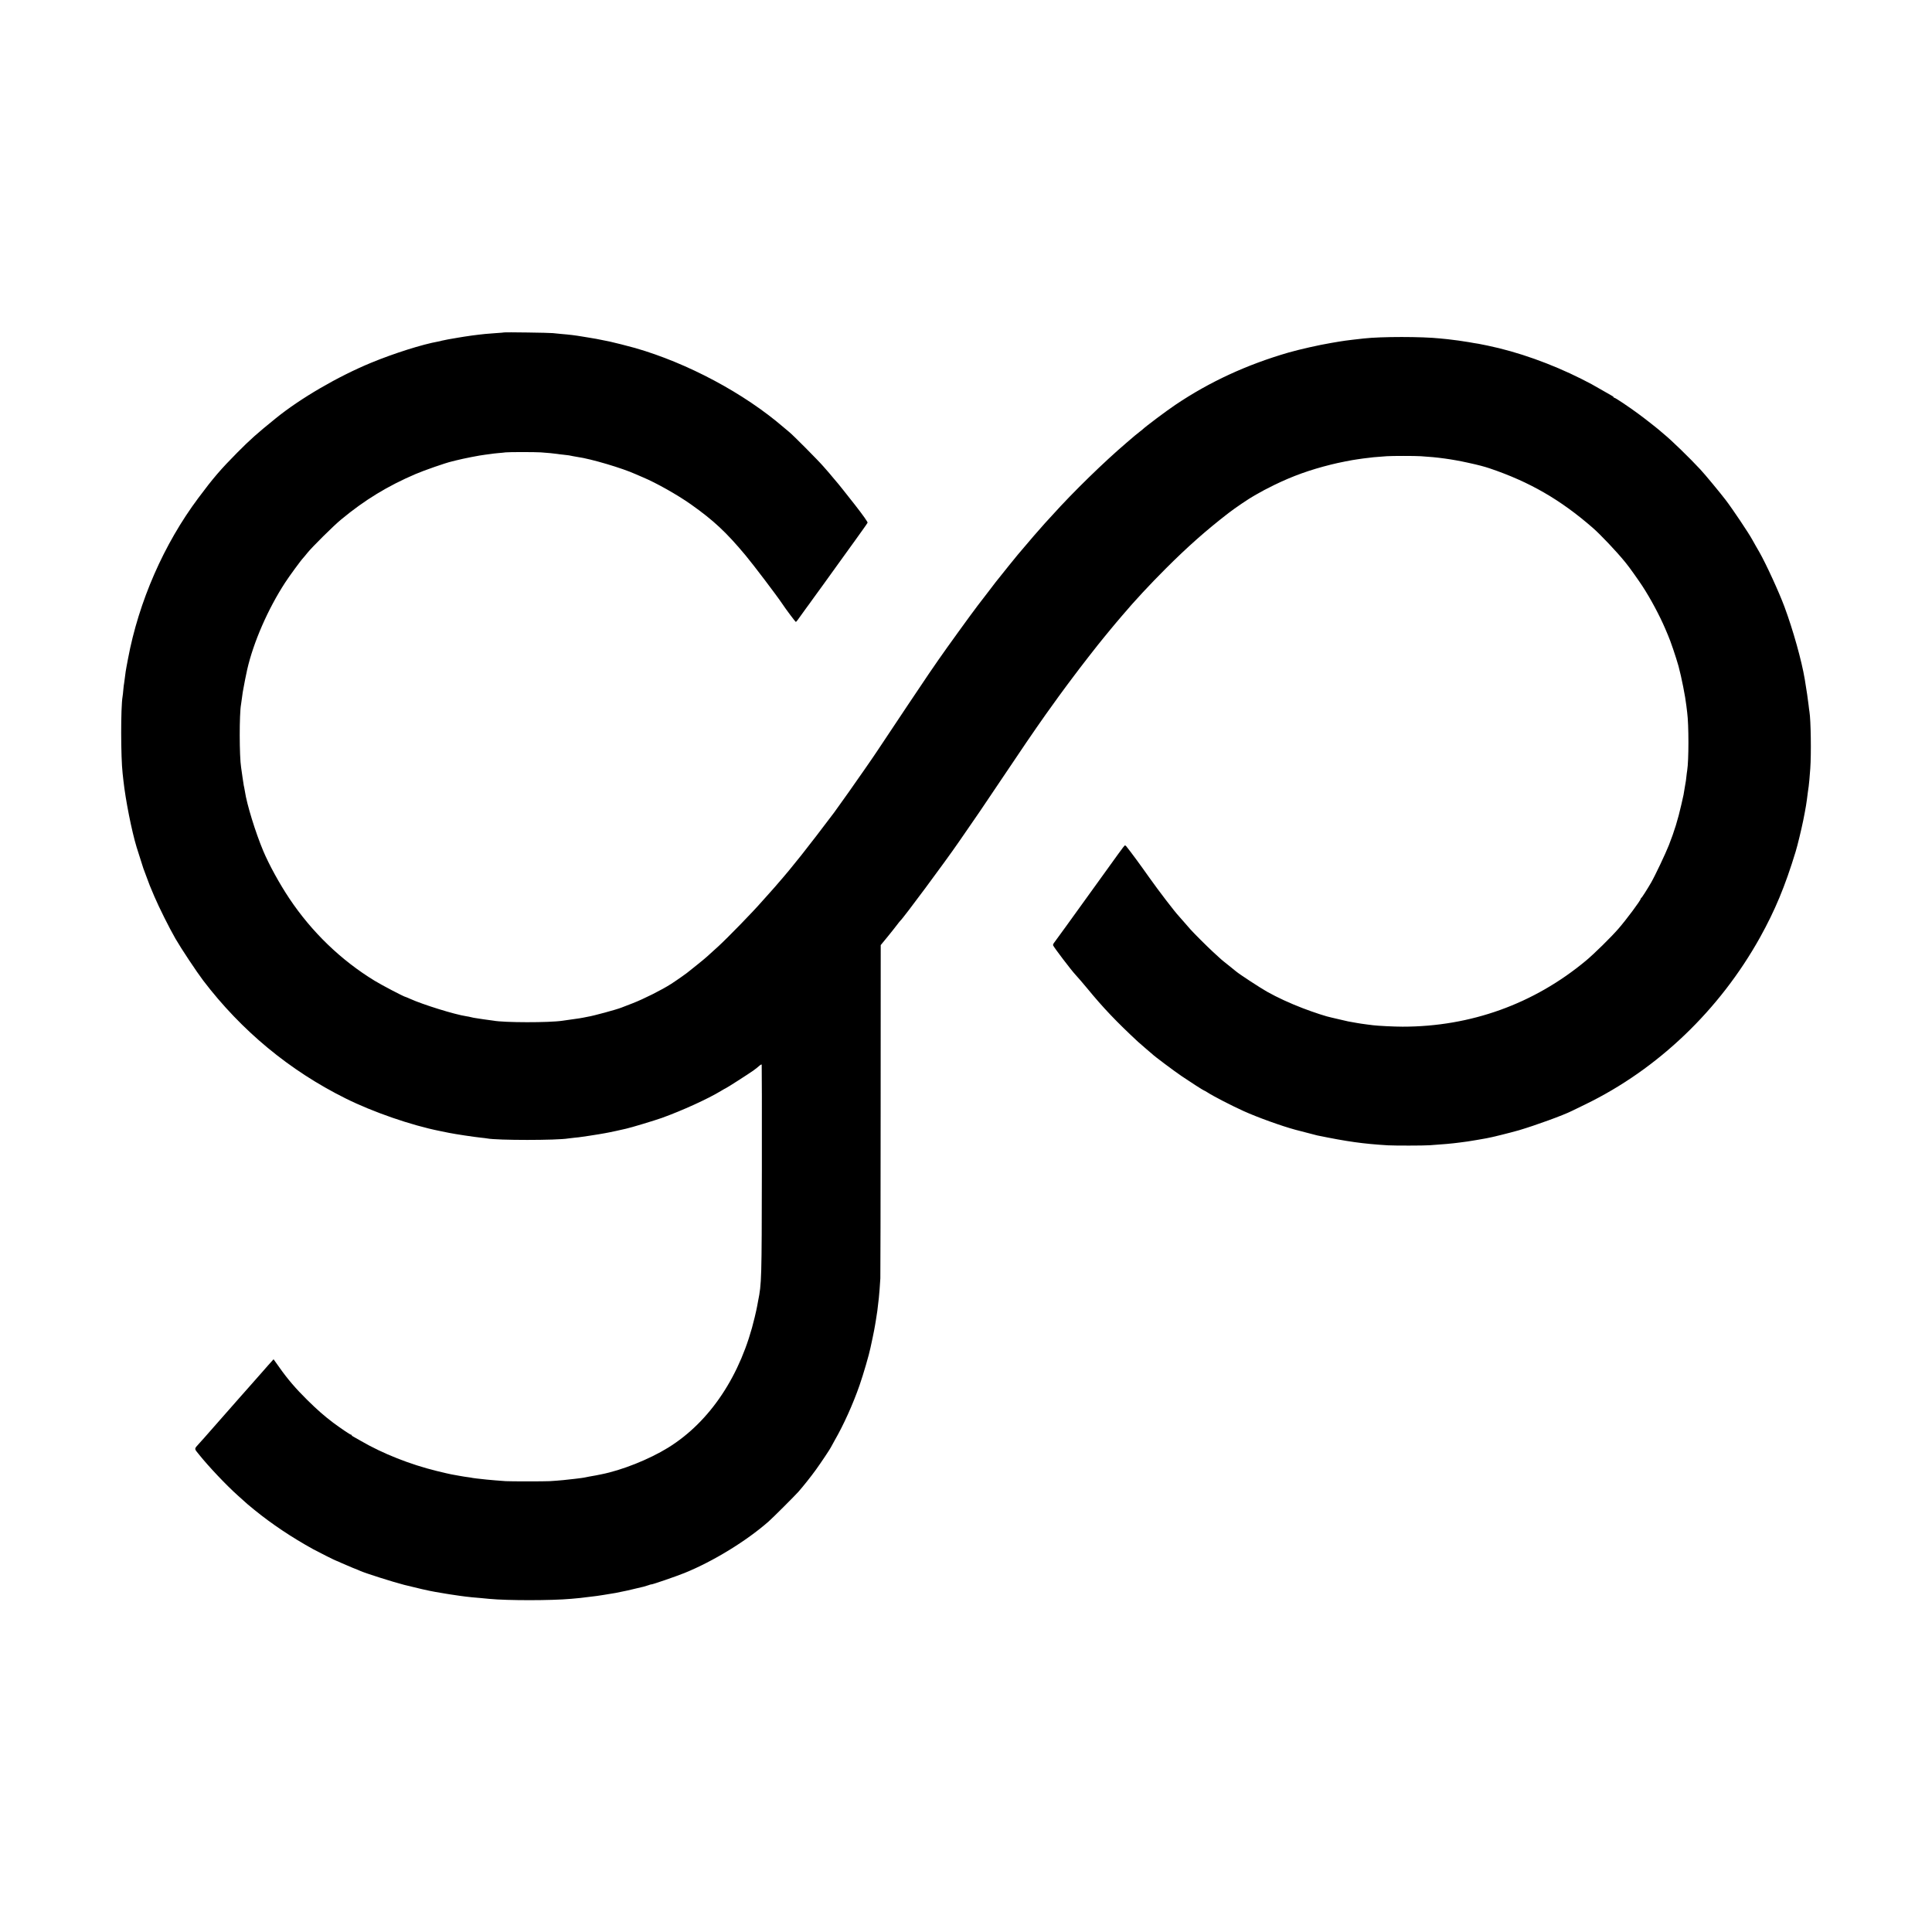 <?xml version="1.0" standalone="no"?>
<!DOCTYPE svg PUBLIC "-//W3C//DTD SVG 20010904//EN"
 "http://www.w3.org/TR/2001/REC-SVG-20010904/DTD/svg10.dtd">
<svg version="1.0" xmlns="http://www.w3.org/2000/svg"
 width="2560pt" height="2560pt" viewBox="0 0 2560 2560"
 preserveAspectRatio="xMidYMid meet">
<g transform="translate(0,2560) scale(0.1,-0.1)"
fill="#000000" stroke="none">
<path d="M6678 21195 c-2 -1 -50 -6 -108 -9 -58 -4 -121 -9 -140 -11 -19 -3
-60 -7 -90 -10 -62 -7 -97 -12 -190 -26 -36 -6 -74 -12 -85 -14 -56 -8 -210
-37 -215 -40 -4 -2 -22 -7 -41 -10 -211 -37 -592 -158 -892 -282 -439 -181
-938 -472 -1262 -735 -251 -203 -337 -280 -510 -454 -220 -222 -320 -338 -518
-604 -456 -610 -789 -1372 -931 -2130 -9 -47 -18 -95 -20 -106 -7 -36 -15 -87
-21 -140 -3 -28 -8 -61 -10 -75 -3 -13 -8 -53 -11 -89 -3 -36 -7 -76 -10 -90
-25 -146 -24 -804 1 -1020 3 -19 7 -60 10 -90 28 -259 110 -671 175 -885 37
-119 83 -263 89 -280 5 -11 23 -60 41 -110 18 -49 38 -103 45 -120 7 -16 34
-82 61 -145 60 -141 199 -420 279 -558 78 -135 283 -443 368 -555 507 -665
1143 -1192 1887 -1562 359 -179 870 -356 1247 -431 43 -9 98 -20 123 -25 84
-17 335 -55 425 -64 33 -3 69 -8 80 -10 131 -26 926 -26 1075 0 14 2 52 7 86
10 33 3 71 7 85 10 13 2 60 9 104 15 44 6 104 16 133 21 29 6 65 12 80 14 16
2 82 16 148 30 65 15 124 28 129 29 69 15 376 108 475 143 269 97 607 251 779
355 34 21 65 38 67 38 7 0 306 192 364 233 30 22 67 51 81 64 15 14 29 21 32
16 2 -4 3 -633 2 -1398 -2 -1449 -3 -1503 -50 -1735 -3 -14 -8 -41 -11 -60
-11 -57 -12 -61 -34 -155 -180 -765 -591 -1384 -1148 -1728 -251 -155 -613
-299 -887 -353 -11 -2 -42 -8 -70 -14 -27 -5 -66 -12 -85 -15 -19 -3 -42 -8
-50 -10 -8 -2 -35 -7 -60 -10 -25 -3 -61 -7 -80 -10 -94 -12 -216 -24 -335
-31 -71 -4 -519 -4 -585 0 -68 5 -215 16 -255 21 -121 13 -163 18 -180 21 -11
3 -38 7 -60 10 -22 2 -76 11 -120 19 -44 8 -91 17 -105 19 -14 2 -99 22 -190
44 -356 87 -719 231 -1008 399 -45 26 -92 52 -102 58 -11 5 -20 13 -20 17 0 5
-4 8 -10 8 -11 0 -139 87 -236 159 -120 91 -208 168 -343 301 -151 149 -261
277 -372 435 l-74 104 -20 -22 c-12 -12 -74 -83 -139 -157 -66 -74 -146 -166
-180 -204 -34 -39 -79 -90 -102 -115 -35 -39 -234 -265 -418 -475 -51 -59 -72
-82 -130 -146 -65 -72 -65 -62 0 -142 130 -162 361 -406 515 -544 125 -113
144 -130 219 -190 235 -191 496 -365 782 -523 66 -36 295 -151 302 -151 3 0
37 -15 78 -34 40 -18 105 -45 143 -61 39 -15 84 -33 100 -41 64 -29 428 -145
580 -184 153 -39 340 -82 415 -94 47 -8 88 -15 130 -22 19 -4 44 -8 55 -9 58
-8 113 -16 135 -20 14 -2 48 -7 75 -10 28 -3 68 -7 90 -10 22 -2 74 -7 115
-10 41 -4 93 -8 115 -11 238 -23 822 -23 1085 1 96 8 169 16 191 20 13 2 51 6
84 10 33 3 101 13 150 21 50 9 104 18 122 20 18 2 65 11 105 20 40 8 84 18 97
20 14 3 61 14 105 25 45 11 90 22 102 24 12 3 40 11 63 19 22 9 41 13 41 12 0
-7 326 105 440 151 378 153 821 424 1115 683 52 45 350 343 396 395 67 77 166
201 230 290 64 88 199 291 199 298 0 2 23 44 51 93 117 203 241 477 329 730
51 147 126 405 144 494 3 14 16 77 30 140 13 63 27 133 30 155 3 22 8 51 11
65 2 14 7 43 10 65 3 22 7 51 10 65 2 14 7 52 10 85 4 33 8 71 10 85 4 30 17
198 20 260 2 25 3 1029 4 2231 l1 2186 93 113 c50 62 107 133 126 159 19 25
37 48 41 51 35 28 596 784 772 1040 20 30 51 74 67 97 96 136 304 441 502 738
237 355 443 657 587 860 112 157 264 367 277 382 5 6 39 51 75 100 96 130 330
431 417 536 41 51 83 101 92 112 9 11 41 50 71 85 30 36 66 78 80 94 163 193
365 410 576 621 291 291 535 507 834 738 87 67 262 186 345 233 107 61 147 82
260 138 247 120 470 200 755 271 99 25 282 61 347 69 21 3 55 8 76 11 95 13
174 21 312 30 73 5 367 5 450 0 221 -13 417 -40 625 -86 143 -31 217 -51 289
-75 529 -179 938 -415 1367 -789 101 -88 309 -308 419 -442 6 -7 15 -18 21
-26 38 -45 160 -217 216 -302 109 -167 228 -390 303 -565 15 -36 31 -74 36
-85 34 -76 108 -297 140 -411 40 -148 91 -406 104 -524 4 -36 9 -76 11 -90 22
-162 22 -636 0 -770 -3 -14 -7 -52 -11 -85 -3 -33 -8 -67 -10 -75 -2 -8 -6
-32 -9 -52 -14 -94 -19 -120 -47 -238 -48 -209 -92 -351 -166 -540 -42 -107
-182 -403 -235 -495 -48 -83 -122 -200 -130 -203 -4 -2 -8 -8 -8 -12 0 -20
-192 -278 -295 -396 -96 -111 -322 -333 -430 -423 -690 -574 -1527 -875 -2430
-875 -114 0 -325 11 -390 19 -16 2 -52 7 -80 10 -82 11 -88 12 -135 20 -102
17 -133 23 -230 47 -47 11 -93 21 -103 24 -65 12 -236 68 -385 125 -172 66
-335 141 -474 219 -93 53 -363 229 -409 268 -13 11 -60 49 -104 84 -44 34 -87
70 -96 78 -9 8 -56 51 -104 95 -71 65 -255 248 -300 299 -6 6 -39 45 -75 86
-36 41 -71 81 -79 90 -55 58 -270 339 -391 510 -119 169 -247 343 -307 417 -6
8 -16 12 -21 9 -8 -5 -89 -115 -401 -550 -319 -443 -504 -699 -536 -741 -9
-11 -13 -25 -11 -31 10 -27 243 -333 296 -389 31 -33 100 -114 155 -180 214
-261 392 -447 675 -710 25 -23 77 -68 115 -100 39 -32 72 -61 75 -64 16 -19
292 -226 390 -292 115 -78 288 -189 295 -189 3 0 22 -11 43 -24 78 -51 319
-175 482 -249 184 -83 500 -197 685 -247 121 -32 266 -70 289 -75 400 -82 606
-111 936 -131 88 -5 468 -5 555 1 167 11 293 22 397 36 43 5 90 12 105 14 16
2 71 11 123 20 52 9 109 19 125 22 58 9 311 72 430 106 217 64 592 200 704
257 9 4 90 44 181 88 958 466 1775 1248 2312 2212 198 357 331 675 471 1135
26 85 74 284 101 415 34 171 43 224 61 373 3 23 8 58 11 77 3 19 7 58 9 85 2
28 7 95 12 150 14 190 8 646 -11 755 -3 14 -7 52 -11 85 -5 51 -29 215 -51
345 -41 246 -155 653 -269 960 -74 199 -247 575 -333 725 -9 17 -31 55 -49 85
-17 30 -38 66 -45 80 -46 85 -263 409 -352 525 -71 93 -275 340 -336 405 -137
148 -384 388 -480 466 -19 16 -37 31 -40 34 -13 15 -215 174 -300 236 -127 94
-307 214 -320 214 -5 0 -10 3 -10 8 0 4 -9 12 -20 17 -10 6 -63 36 -117 67
-156 90 -162 93 -288 157 -405 203 -844 359 -1245 442 -58 12 -112 22 -120 24
-15 2 -90 14 -125 21 -47 9 -225 34 -280 39 -33 3 -78 8 -100 10 -245 26 -785
26 -1015 0 -251 -28 -260 -30 -430 -59 -162 -27 -421 -86 -565 -127 -555 -161
-1047 -388 -1500 -693 -121 -81 -404 -294 -435 -326 -3 -3 -25 -21 -50 -40
-25 -19 -47 -37 -50 -40 -3 -3 -52 -45 -110 -94 -299 -255 -709 -654 -985
-961 -44 -48 -89 -98 -100 -109 -11 -12 -47 -53 -80 -91 -33 -39 -62 -72 -66
-75 -3 -3 -47 -54 -98 -115 -51 -60 -103 -121 -115 -135 -11 -14 -39 -48 -61
-75 -22 -28 -47 -59 -57 -70 -9 -11 -50 -63 -92 -115 -42 -52 -79 -99 -84
-105 -4 -5 -53 -69 -107 -140 -55 -72 -113 -148 -130 -169 -86 -112 -422 -577
-520 -719 -22 -32 -78 -113 -124 -180 -69 -100 -458 -683 -700 -1047 -31 -47
-60 -90 -66 -97 -5 -6 -44 -62 -85 -123 -70 -103 -358 -511 -407 -576 -357
-473 -555 -723 -740 -934 -12 -14 -31 -36 -42 -49 -11 -12 -51 -57 -88 -99
-37 -41 -76 -84 -86 -96 -117 -135 -450 -477 -577 -594 -63 -57 -131 -119
-150 -136 -19 -18 -80 -68 -135 -112 -55 -43 -102 -81 -105 -84 -13 -14 -155
-114 -235 -166 -124 -80 -365 -201 -515 -259 -69 -26 -134 -51 -145 -56 -61
-25 -376 -111 -450 -122 -16 -3 -41 -8 -55 -11 -28 -6 -60 -11 -170 -26 -41
-6 -88 -13 -105 -15 -174 -27 -779 -26 -918 1 -11 2 -41 6 -66 9 -25 3 -55 7
-66 9 -11 2 -40 7 -65 10 -51 7 -84 13 -108 20 -9 3 -33 7 -52 10 -155 23
-579 155 -748 232 -29 13 -55 24 -58 24 -16 0 -315 156 -409 214 -446 272
-835 647 -1132 1092 -130 195 -268 446 -345 629 -104 248 -218 619 -243 790
-4 22 -8 47 -10 55 -3 8 -7 33 -10 55 -3 22 -8 51 -10 65 -3 14 -7 45 -10 70
-3 25 -8 56 -10 70 -24 144 -25 712 -1 837 2 10 7 46 11 78 4 33 9 69 11 80 3
11 7 36 10 55 5 32 38 200 49 246 82 361 275 804 503 1154 55 85 213 301 242
330 8 9 33 38 54 65 59 74 348 361 446 441 312 259 616 444 985 602 116 50
401 149 480 167 11 2 38 9 60 15 90 23 311 67 384 75 25 3 60 8 76 10 17 3 59
8 95 11 36 3 81 7 100 10 45 5 386 5 465 0 77 -5 194 -16 220 -21 11 -2 47 -7
80 -10 67 -7 88 -10 125 -19 14 -3 42 -8 62 -11 177 -24 598 -149 773 -229 17
-8 59 -26 95 -41 173 -72 458 -233 635 -358 302 -214 467 -368 725 -677 105
-126 418 -539 485 -640 49 -74 174 -240 180 -241 6 0 27 27 100 131 21 30 42
59 47 65 5 5 44 60 87 120 44 61 98 135 120 165 22 30 103 143 180 250 77 107
159 221 183 254 24 32 57 78 73 101 17 24 59 82 93 130 35 49 66 93 68 99 3 9
-63 103 -168 237 -111 142 -241 305 -247 309 -3 3 -23 26 -44 52 -21 26 -43
53 -50 60 -7 7 -41 47 -77 88 -69 80 -408 421 -452 455 -14 11 -47 39 -74 62
-524 452 -1273 852 -1969 1052 -77 22 -295 77 -335 85 -14 2 -56 11 -95 19
-65 14 -105 21 -180 33 -16 3 -55 9 -85 14 -100 17 -175 26 -285 35 -44 4 -93
9 -110 11 -33 5 -641 14 -647 9z"/>
</g>
</svg>
